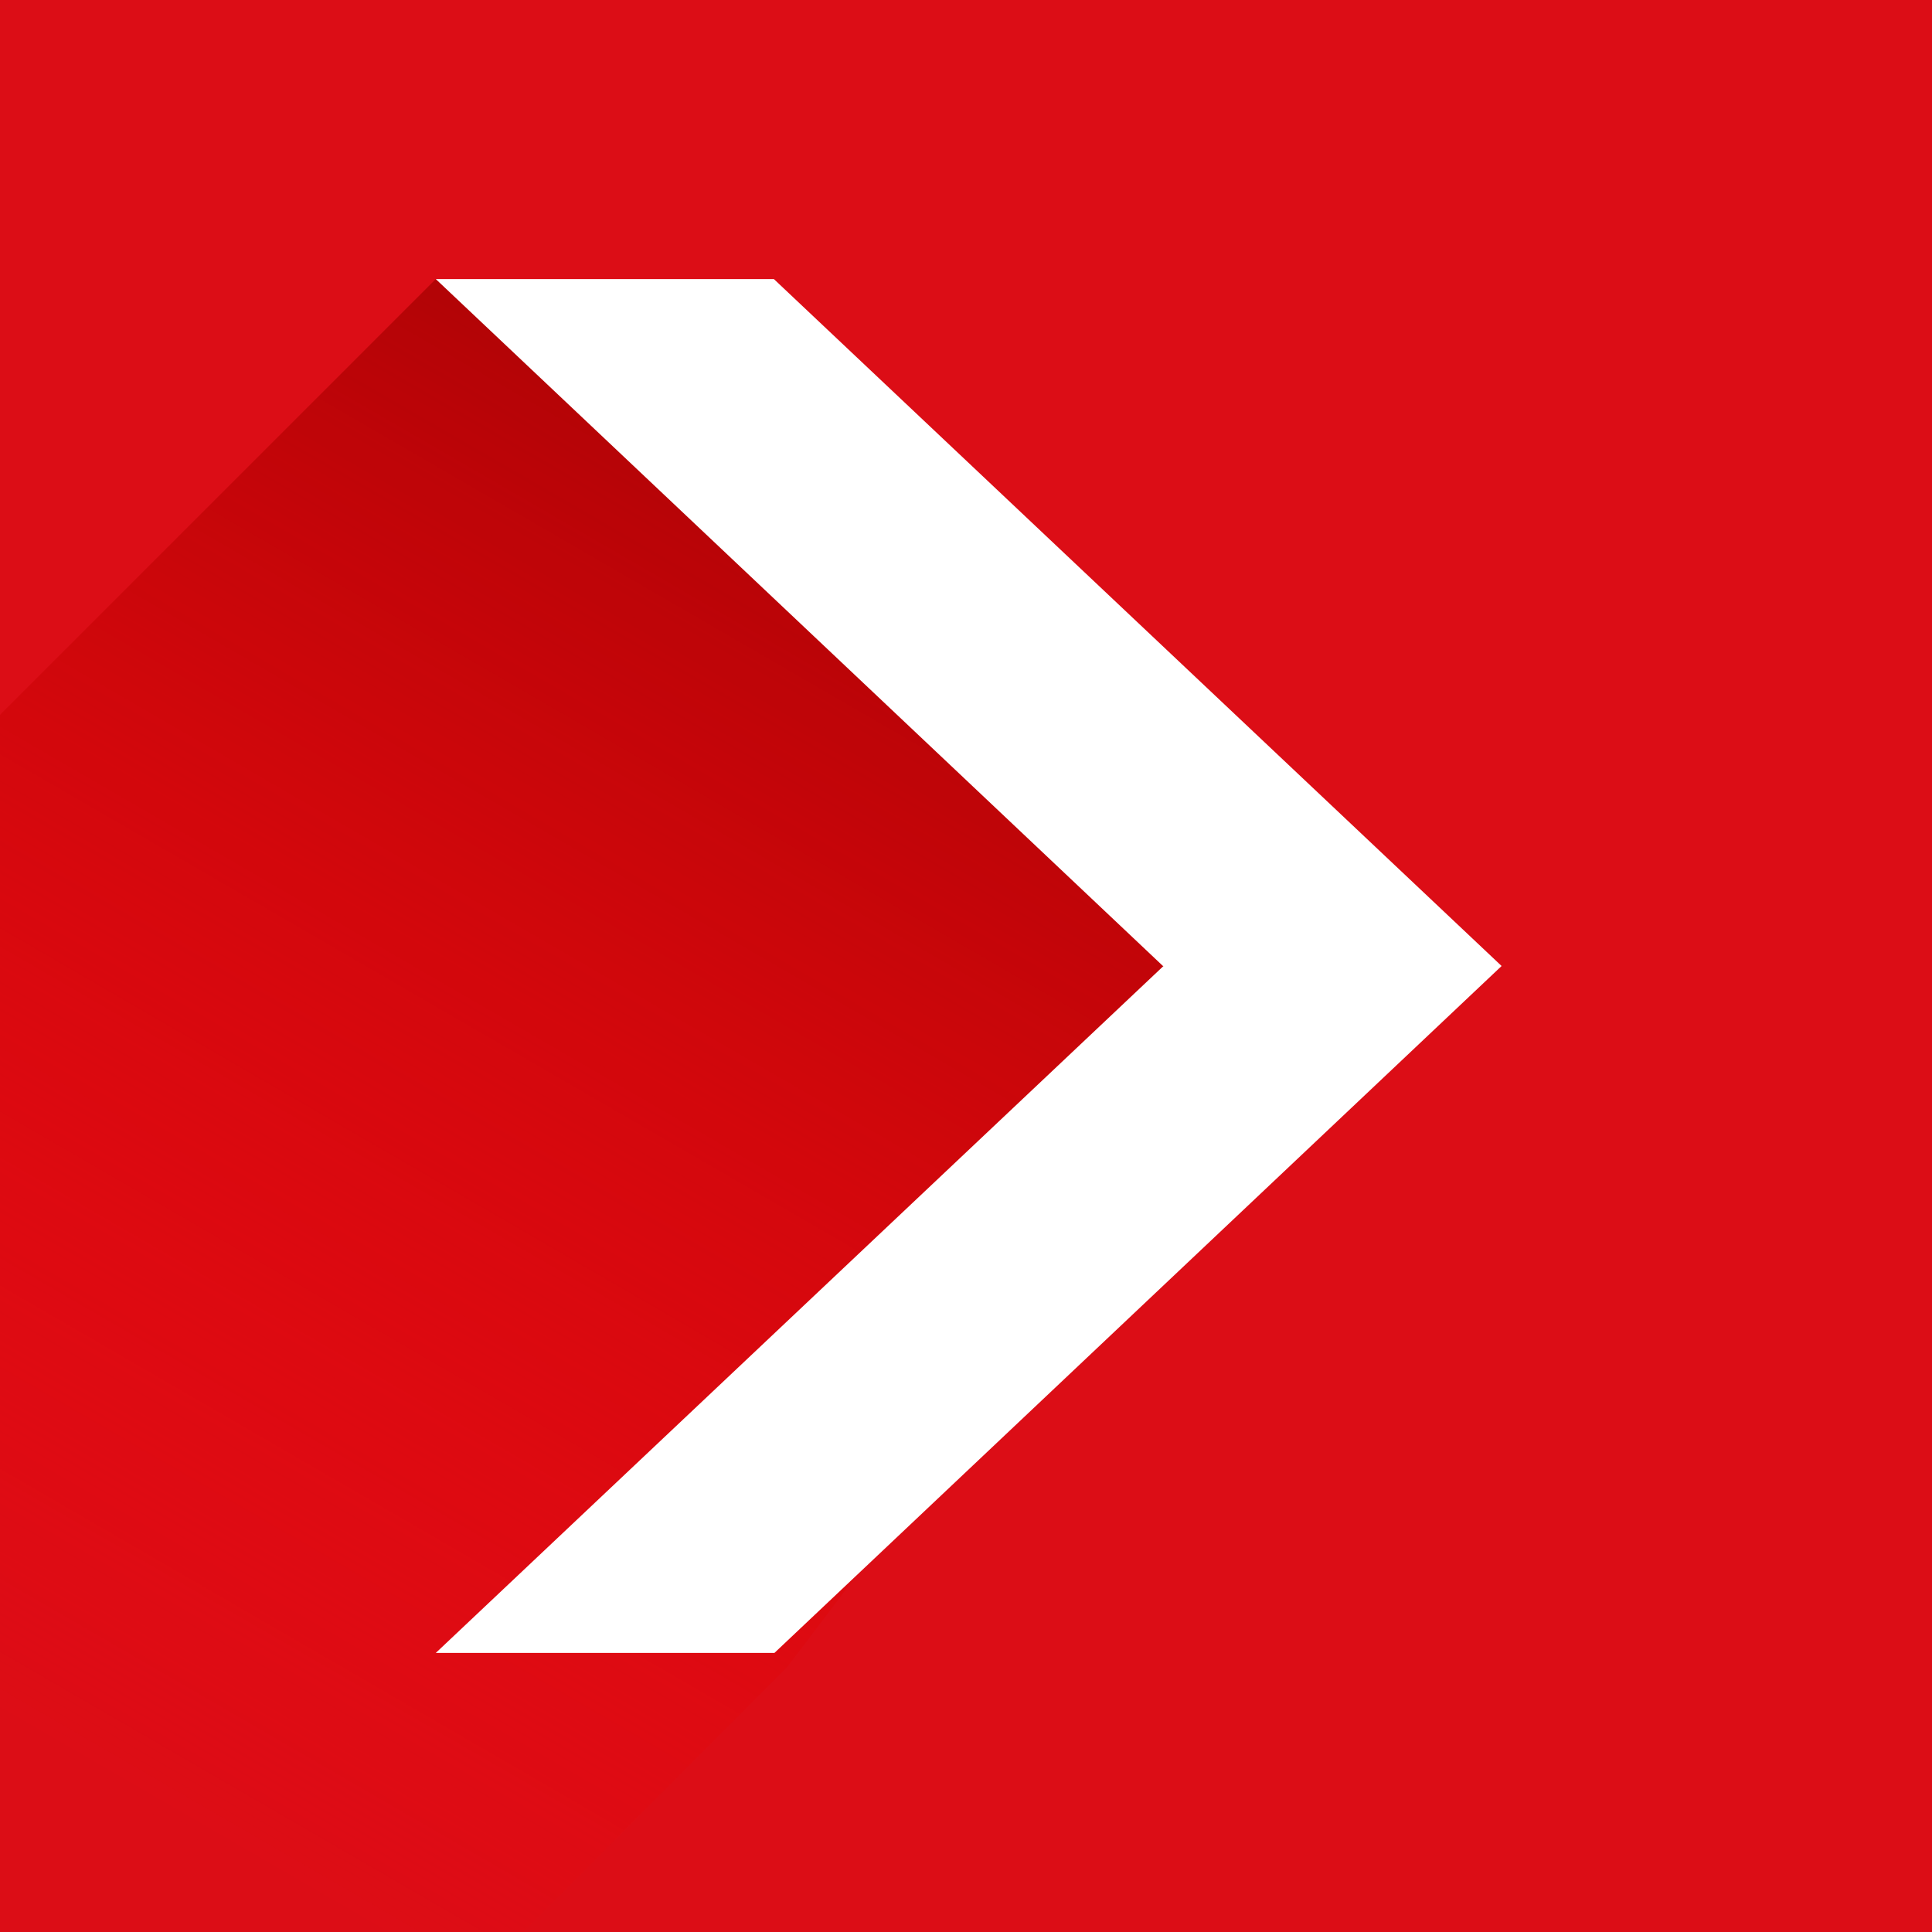 <svg id="Layer_3" data-name="Layer 3" xmlns="http://www.w3.org/2000/svg" viewBox="0 0 360 360"><defs><style>.cls-1{fill:#dc0d16}.cls-2{opacity:.82;fill:url(#linear-gradient)}.cls-3{fill:#fff}</style><linearGradient id="linear-gradient" x1="19.58" y1="335.39" x2="191.58" y2="38.39" gradientUnits="userSpaceOnUse"><stop offset="0" stop-color="red" stop-opacity="0"/><stop offset=".9" stop-color="#980000"/></linearGradient></defs><title>newboston</title><path class="cls-1" d="M0 0h360v360H0z"/><path class="cls-2" d="M248 177L146.7 310.6 97.5 360H0V133.2L81.2 52l42.8 9 124 116z"/><path class="cls-3" d="M279.8 180L144.2 52h-63l135.5 128h.1L81.2 308h63.1l135.5-128z"/></svg>